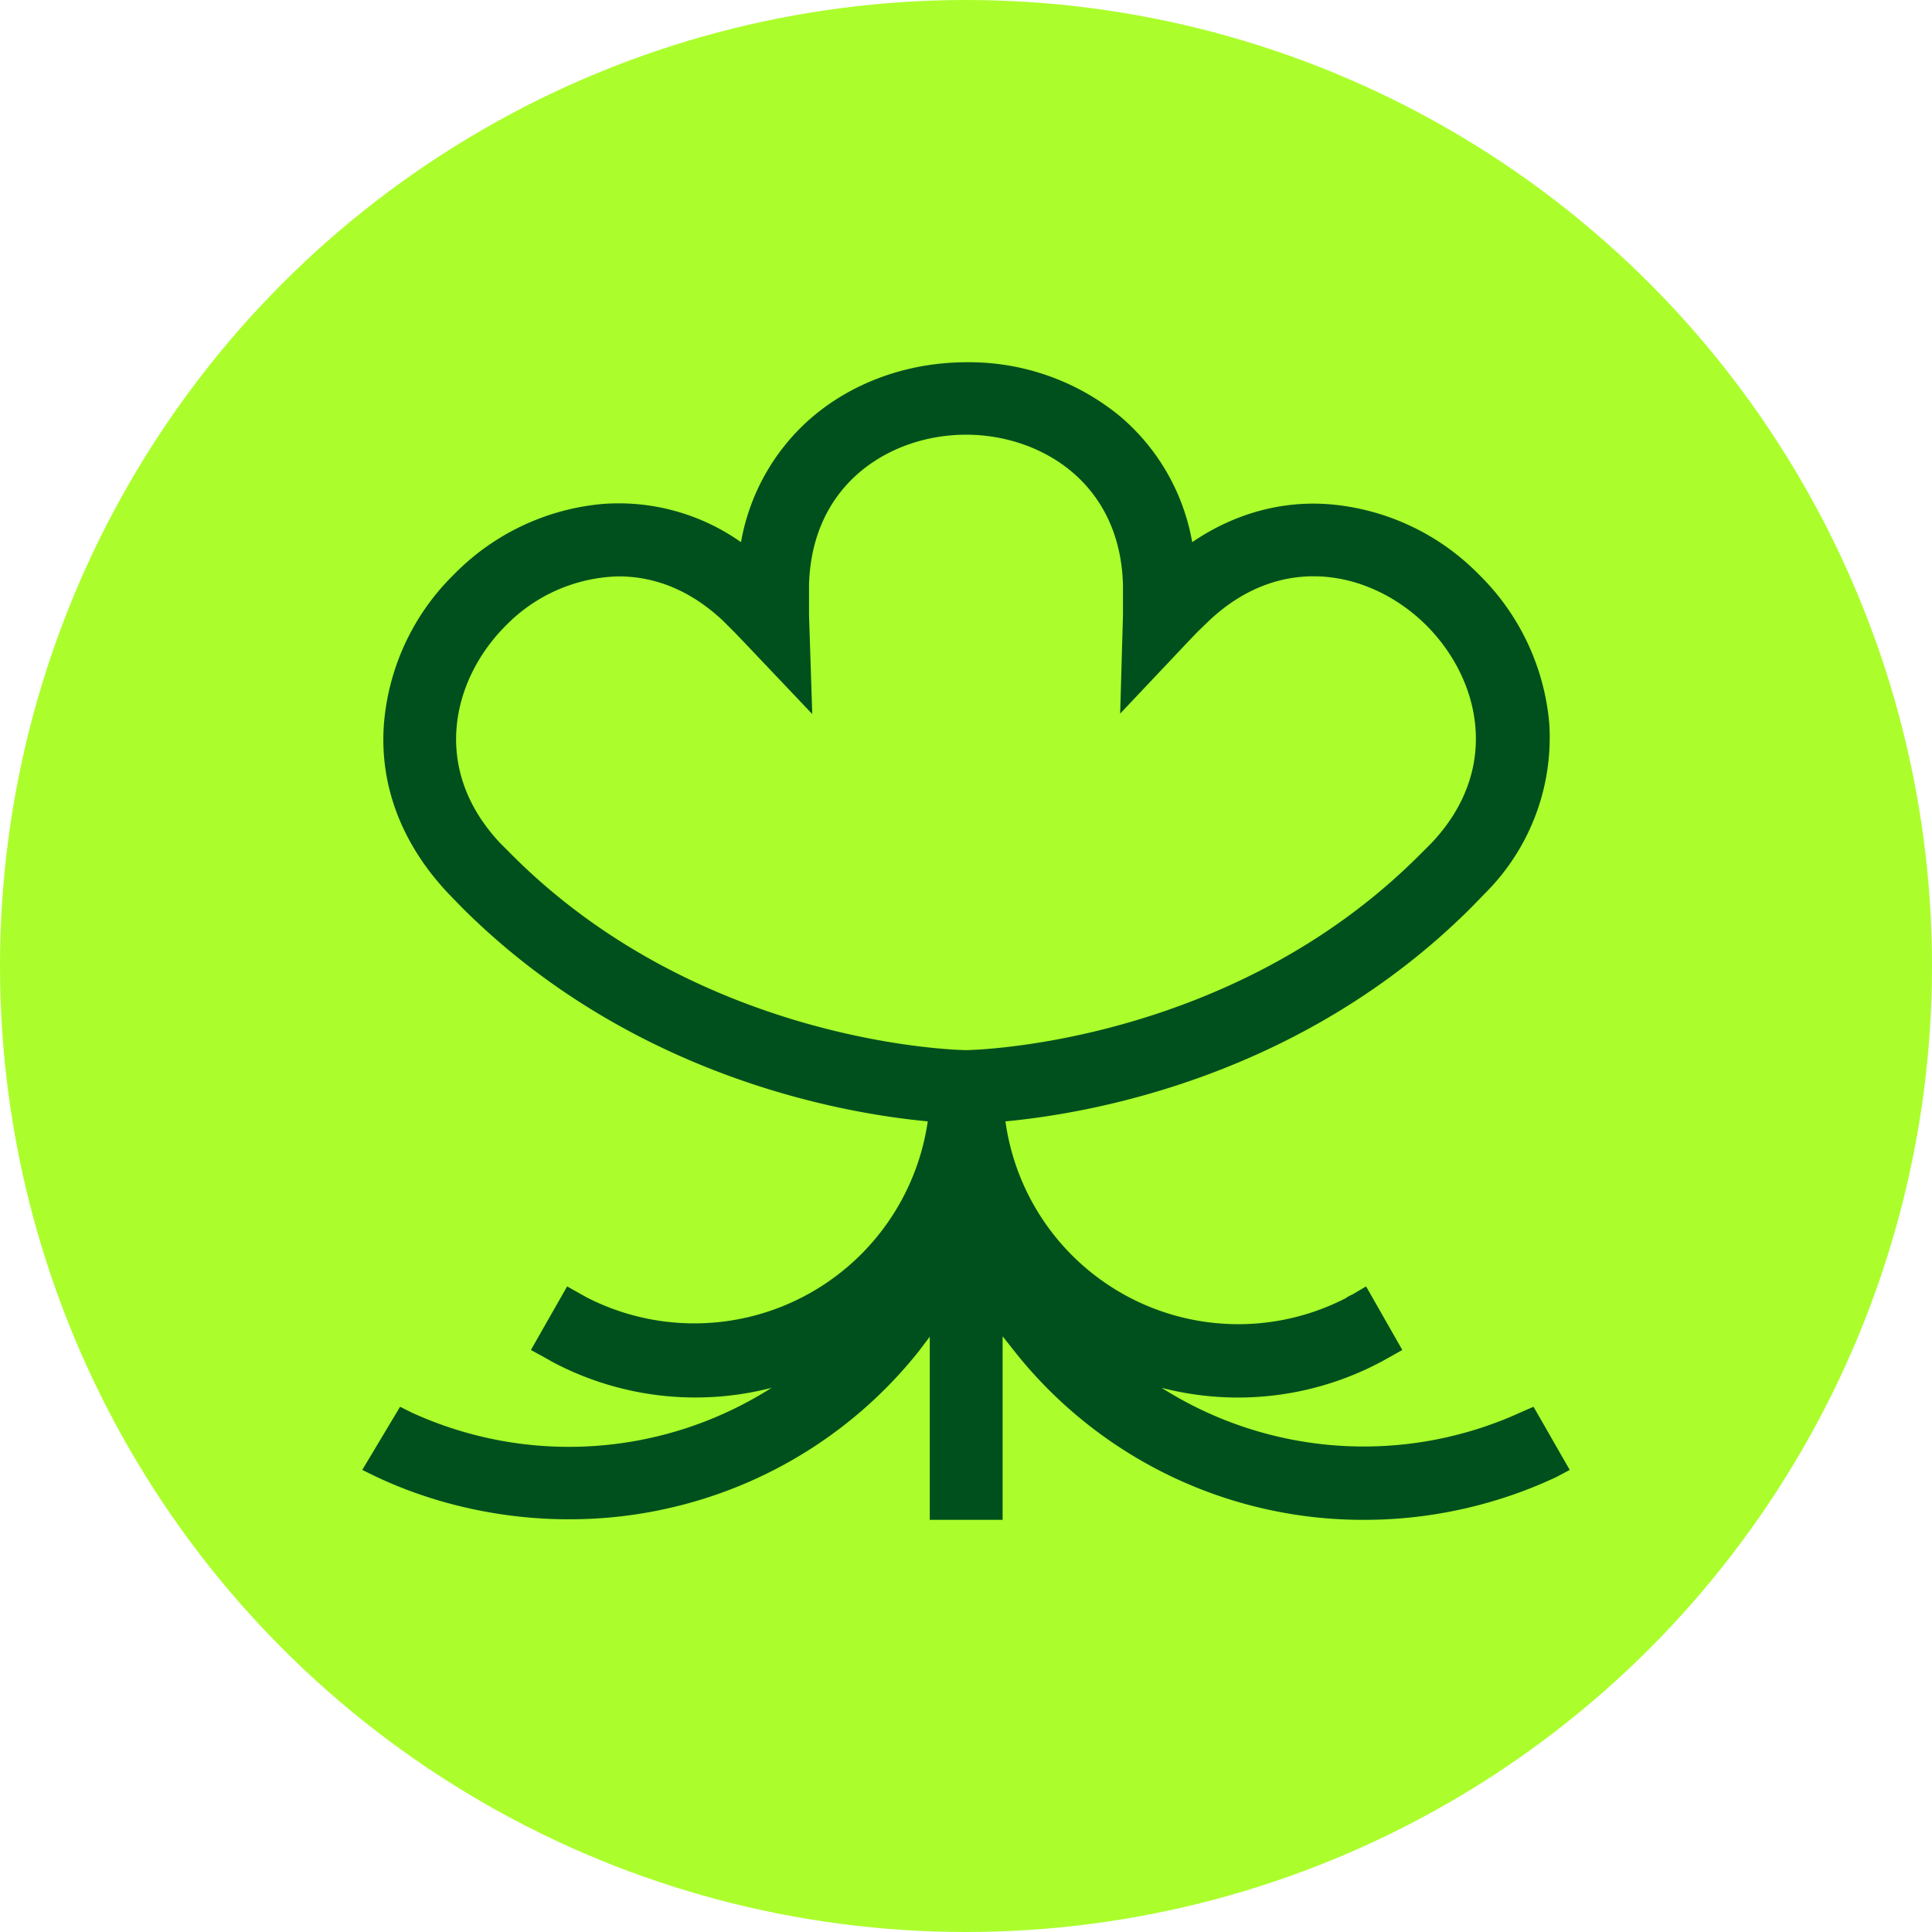 <svg fill="none" height="48" width="48" xmlns="http://www.w3.org/2000/svg"><circle cx="24" cy="24" fill="#abfe2c" r="24"/><path d="m38.1 34.95-.32.14a9.38 9.38 0 0 1 -8.92-.61 7.57 7.57 0 0 0 5.66-.76l.32-.18-.9-1.58-.32.19c-.06.03-.13.06-.18.1a5.84 5.84 0 0 1 -8.46-4.39c2.13-.2 7.37-1.11 11.58-5.32l.33-.34a5.46 5.46 0 0 0 1.6-4.24 5.9 5.9 0 0 0 -1.75-3.69 5.88 5.88 0 0 0 -3.69-1.74c-1.2-.1-2.39.23-3.43.94a5.3 5.3 0 0 0 -1.76-3.1 5.9 5.9 0 0 0 -3.84-1.37c-1.45 0-2.82.49-3.85 1.37a5.3 5.3 0 0 0 -1.76 3.1 5.27 5.27 0 0 0 -3.43-.95 5.9 5.9 0 0 0 -3.7 1.75 5.86 5.86 0 0 0 -1.74 3.7c-.12 1.54.44 3 1.6 4.23l.33.34c4.2 4.2 9.44 5.12 11.58 5.32a5.86 5.86 0 0 1 -8.46 4.38l-.18-.1-.32-.18-.9 1.58.33.18.23.13a7.58 7.58 0 0 0 5.42.63 9.38 9.38 0 0 1 -8.93.62l-.3-.15-.94 1.57.37.18c2.2 1.03 4.8 1.32 7.2.78a11.04 11.04 0 0 0 6.25-3.9l.28-.37v4.55h1.81v-4.56l.3.38a11.04 11.04 0 0 0 8.7 4.18c1.64 0 3.28-.37 4.75-1.06l.34-.18zm-18-19.67v-.75c.07-2.56 2.07-3.73 3.9-3.73s3.83 1.17 3.9 3.73v.75l-.07 2.45 1.7-1.8.21-.22.3-.29c1.87-1.76 4.1-1.18 5.4.12s1.89 3.53.13 5.4l-.3.3c-4.75 4.76-11.21 4.85-11.27 4.85-.07 0-6.52-.09-11.27-4.84l-.3-.3c-1.76-1.87-1.17-4.1.13-5.4a4.05 4.05 0 0 1 2.8-1.23c.95 0 1.82.37 2.6 1.1l.3.3.23.24 1.69 1.78z" fill="#00501e"/></svg>